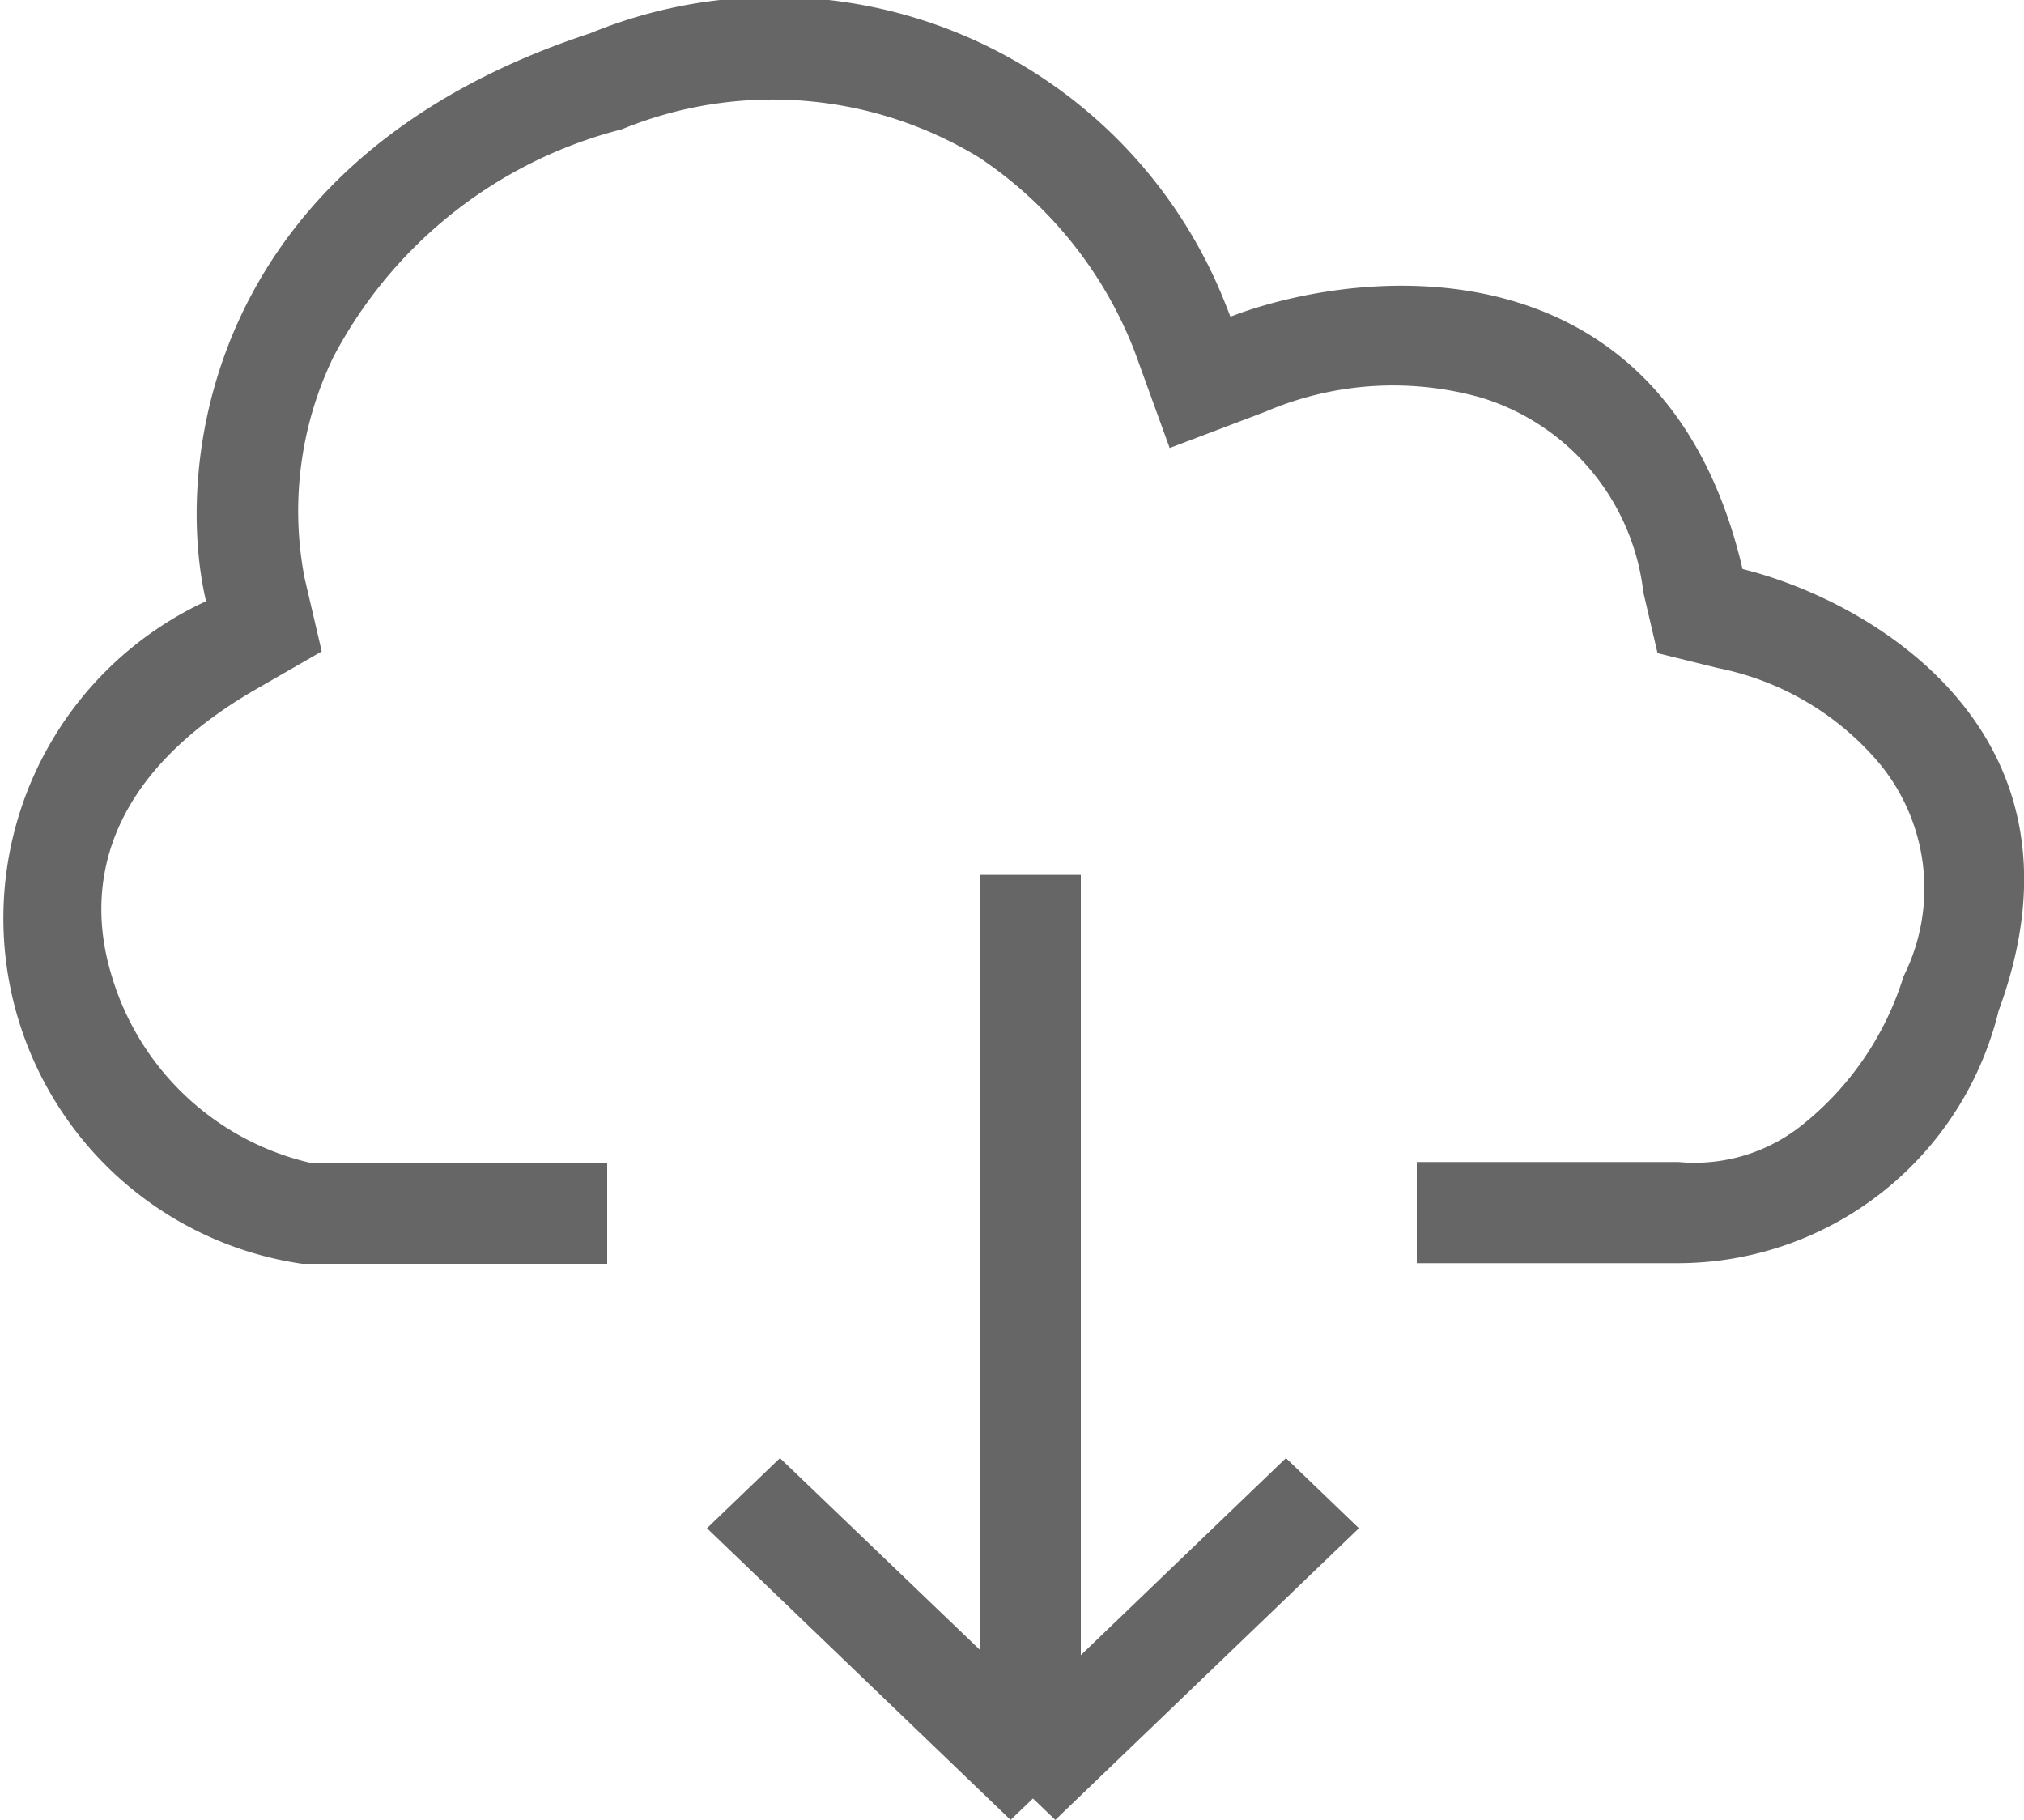 <svg id="Group" xmlns="http://www.w3.org/2000/svg" width="20" height="17.983" viewBox="0 0 20 17.983">
  <path id="Path_2741" data-name="Path 2741" d="M5.832.329a4.791,4.791,0,0,1,6.287,2.7q.021.052.039.1l.112-.041c1.412-.489,4.21-.622,4.949,2.535,1.265.312,3.542,1.621,2.53,4.365a3.265,3.265,0,0,1-3.163,2.494H14v-1h2.585a1.7,1.7,0,0,0,1.216-.36A3.016,3.016,0,0,0,18.81,9.647a1.939,1.939,0,0,0-.236-2.1,2.8,2.8,0,0,0-1.6-.946l-.595-.147-.14-.6a2.285,2.285,0,0,0-1.6-1.924,3.2,3.2,0,0,0-2.132.137l-.949.36-.346-.954A4.069,4.069,0,0,0,9.676,1.557a3.922,3.922,0,0,0-3.532-.279A4.468,4.468,0,0,0,3.295,3.526,3.5,3.5,0,0,0,3.01,5.713l.169.724-.645.371C1.019,7.679.841,8.77,1.1,9.63a2.68,2.68,0,0,0,1.957,1.858H6v1H2.985a3.451,3.451,0,0,1-.949-6.547C1.72,4.59,2.036,1.576,5.832.329Z" transform="translate(0 0)" fill="#666" fill-rule="evenodd"/>
  <path id="Path_2742" data-name="Path 2742" d="M9.68,16.3V8.645h1v7.71l2.027-1.947.721.693-3,2.882-.221-.212-.221.212-3-2.882.721-.693Z" transform="translate(0 0)" fill="#666" fill-rule="evenodd"/>
</svg>
